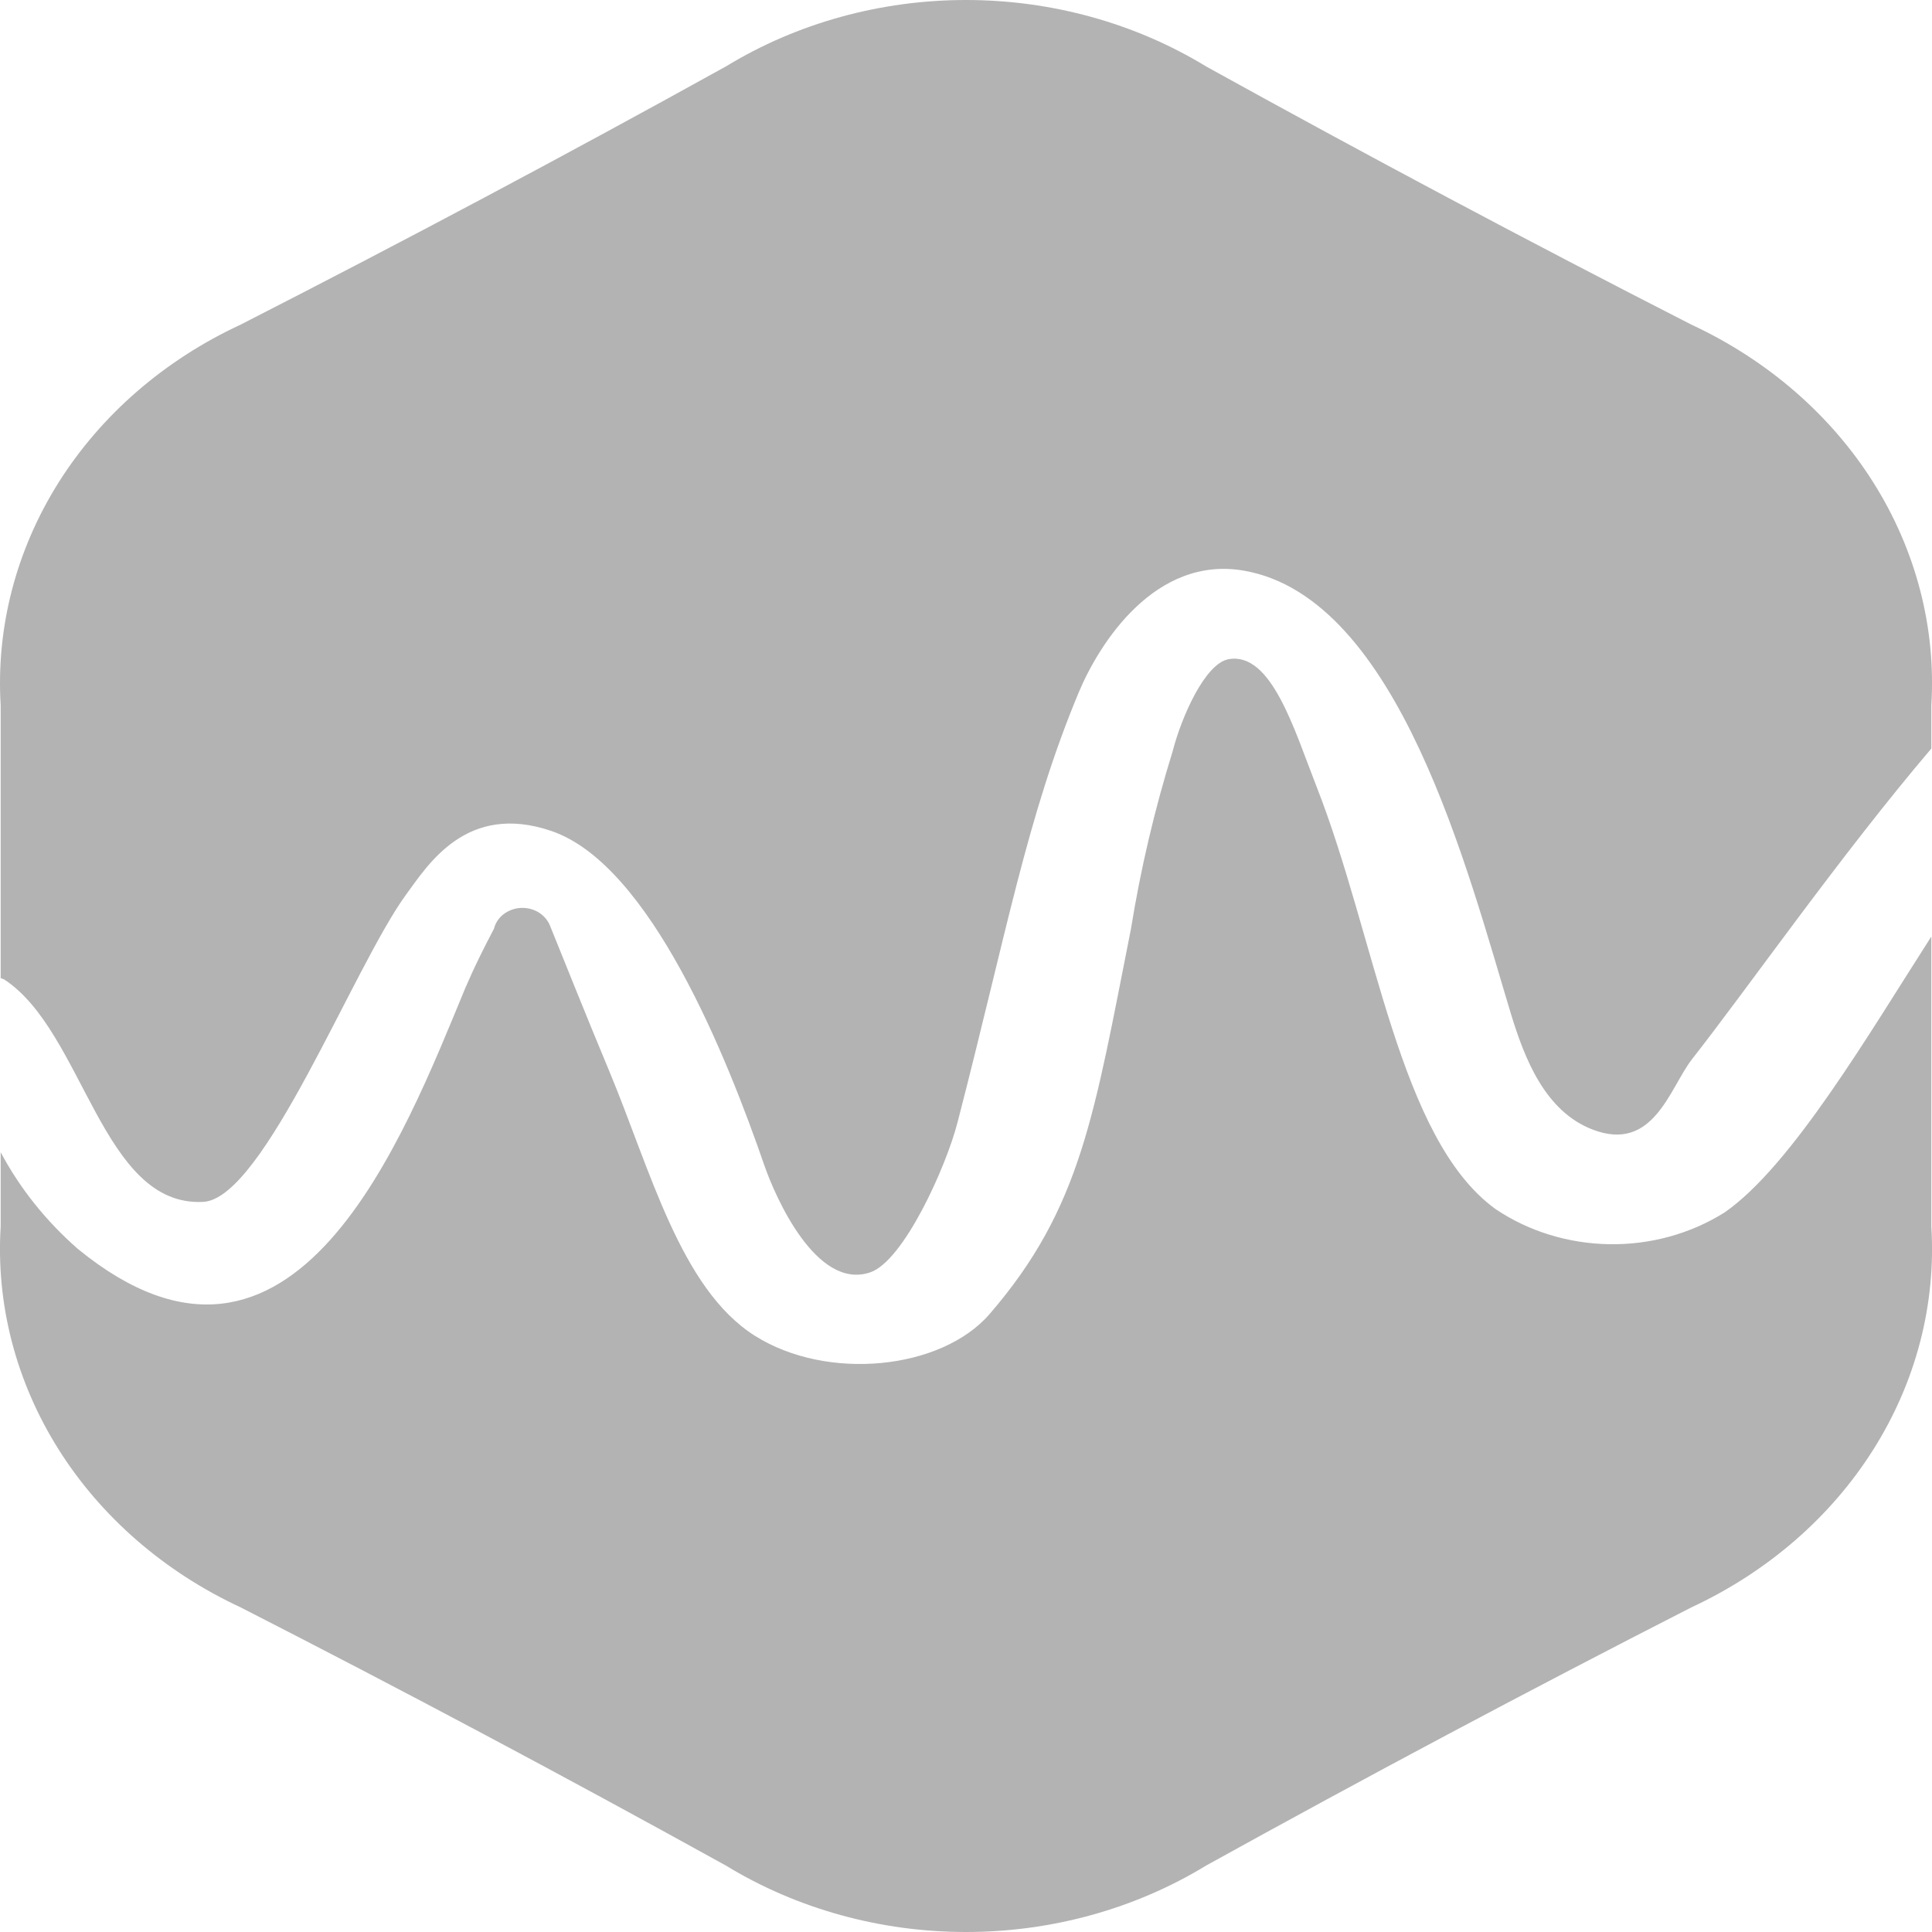 <svg width="20" height="20" viewBox="0 0 20 20" fill="none" xmlns="http://www.w3.org/2000/svg">
<path fill-rule="evenodd" clip-rule="evenodd" d="M12.486 19.312C11.75 19.761 10.885 20 10 20C9.115 20 8.25 19.761 7.514 19.312C5.857 18.395 4.183 17.504 2.492 16.64C1.703 16.273 1.048 15.705 0.607 15.005C0.166 14.305 -0.043 13.502 0.007 12.696V11.928C0.206 12.302 0.476 12.64 0.805 12.928C3.05 14.764 4.182 11.759 4.823 10.213C4.827 10.213 4.883 10.053 5.114 9.613C5.128 9.556 5.162 9.504 5.211 9.465C5.261 9.427 5.322 9.403 5.387 9.399C5.452 9.395 5.516 9.41 5.571 9.442C5.625 9.474 5.667 9.521 5.691 9.576C5.828 9.912 6.053 10.48 6.309 11.093C6.733 12.11 7.044 13.34 7.813 13.827C8.564 14.302 9.746 14.18 10.245 13.602C11.197 12.5 11.327 11.531 11.708 9.614C11.808 8.994 11.952 8.381 12.139 7.778C12.232 7.416 12.477 6.866 12.719 6.824C13.162 6.745 13.399 7.557 13.626 8.135C14.243 9.703 14.479 11.787 15.48 12.515C15.822 12.746 16.234 12.873 16.659 12.88C17.084 12.887 17.5 12.772 17.85 12.553C18.545 12.075 19.356 10.687 19.993 9.695V12.695C20.043 13.502 19.835 14.304 19.393 15.005C18.952 15.705 18.297 16.273 17.508 16.64C15.817 17.504 14.143 18.395 12.486 19.312ZM16.486 11.693C15.996 11.504 15.785 10.966 15.641 10.495C15.194 9.021 14.481 6.19 12.88 5.908C11.96 5.746 11.381 6.658 11.169 7.163C10.629 8.454 10.416 9.676 9.912 11.62C9.794 12.079 9.355 13.055 9.007 13.172C8.449 13.359 8.025 12.387 7.914 12.068C7.528 10.95 6.735 8.955 5.71 8.603C4.829 8.301 4.428 8.956 4.205 9.259C3.658 10.007 2.733 12.411 2.103 12.442C1.053 12.495 0.869 10.678 0.043 10.139C0.034 10.133 0.017 10.131 0.007 10.125V7.303C-0.042 6.497 0.166 5.695 0.607 4.994C1.048 4.294 1.703 3.726 2.492 3.36C4.183 2.496 5.857 1.606 7.514 0.688C8.25 0.239 9.115 0 10 0C10.885 0 11.75 0.239 12.486 0.688C14.143 1.605 15.817 2.496 17.508 3.36C18.297 3.727 18.952 4.295 19.393 4.995C19.834 5.695 20.043 6.498 19.993 7.304V7.749C19.053 8.854 18.096 10.225 17.517 10.963C17.285 11.259 17.12 11.937 16.486 11.693Z" fill="#B3B3B3"/>
</svg>
